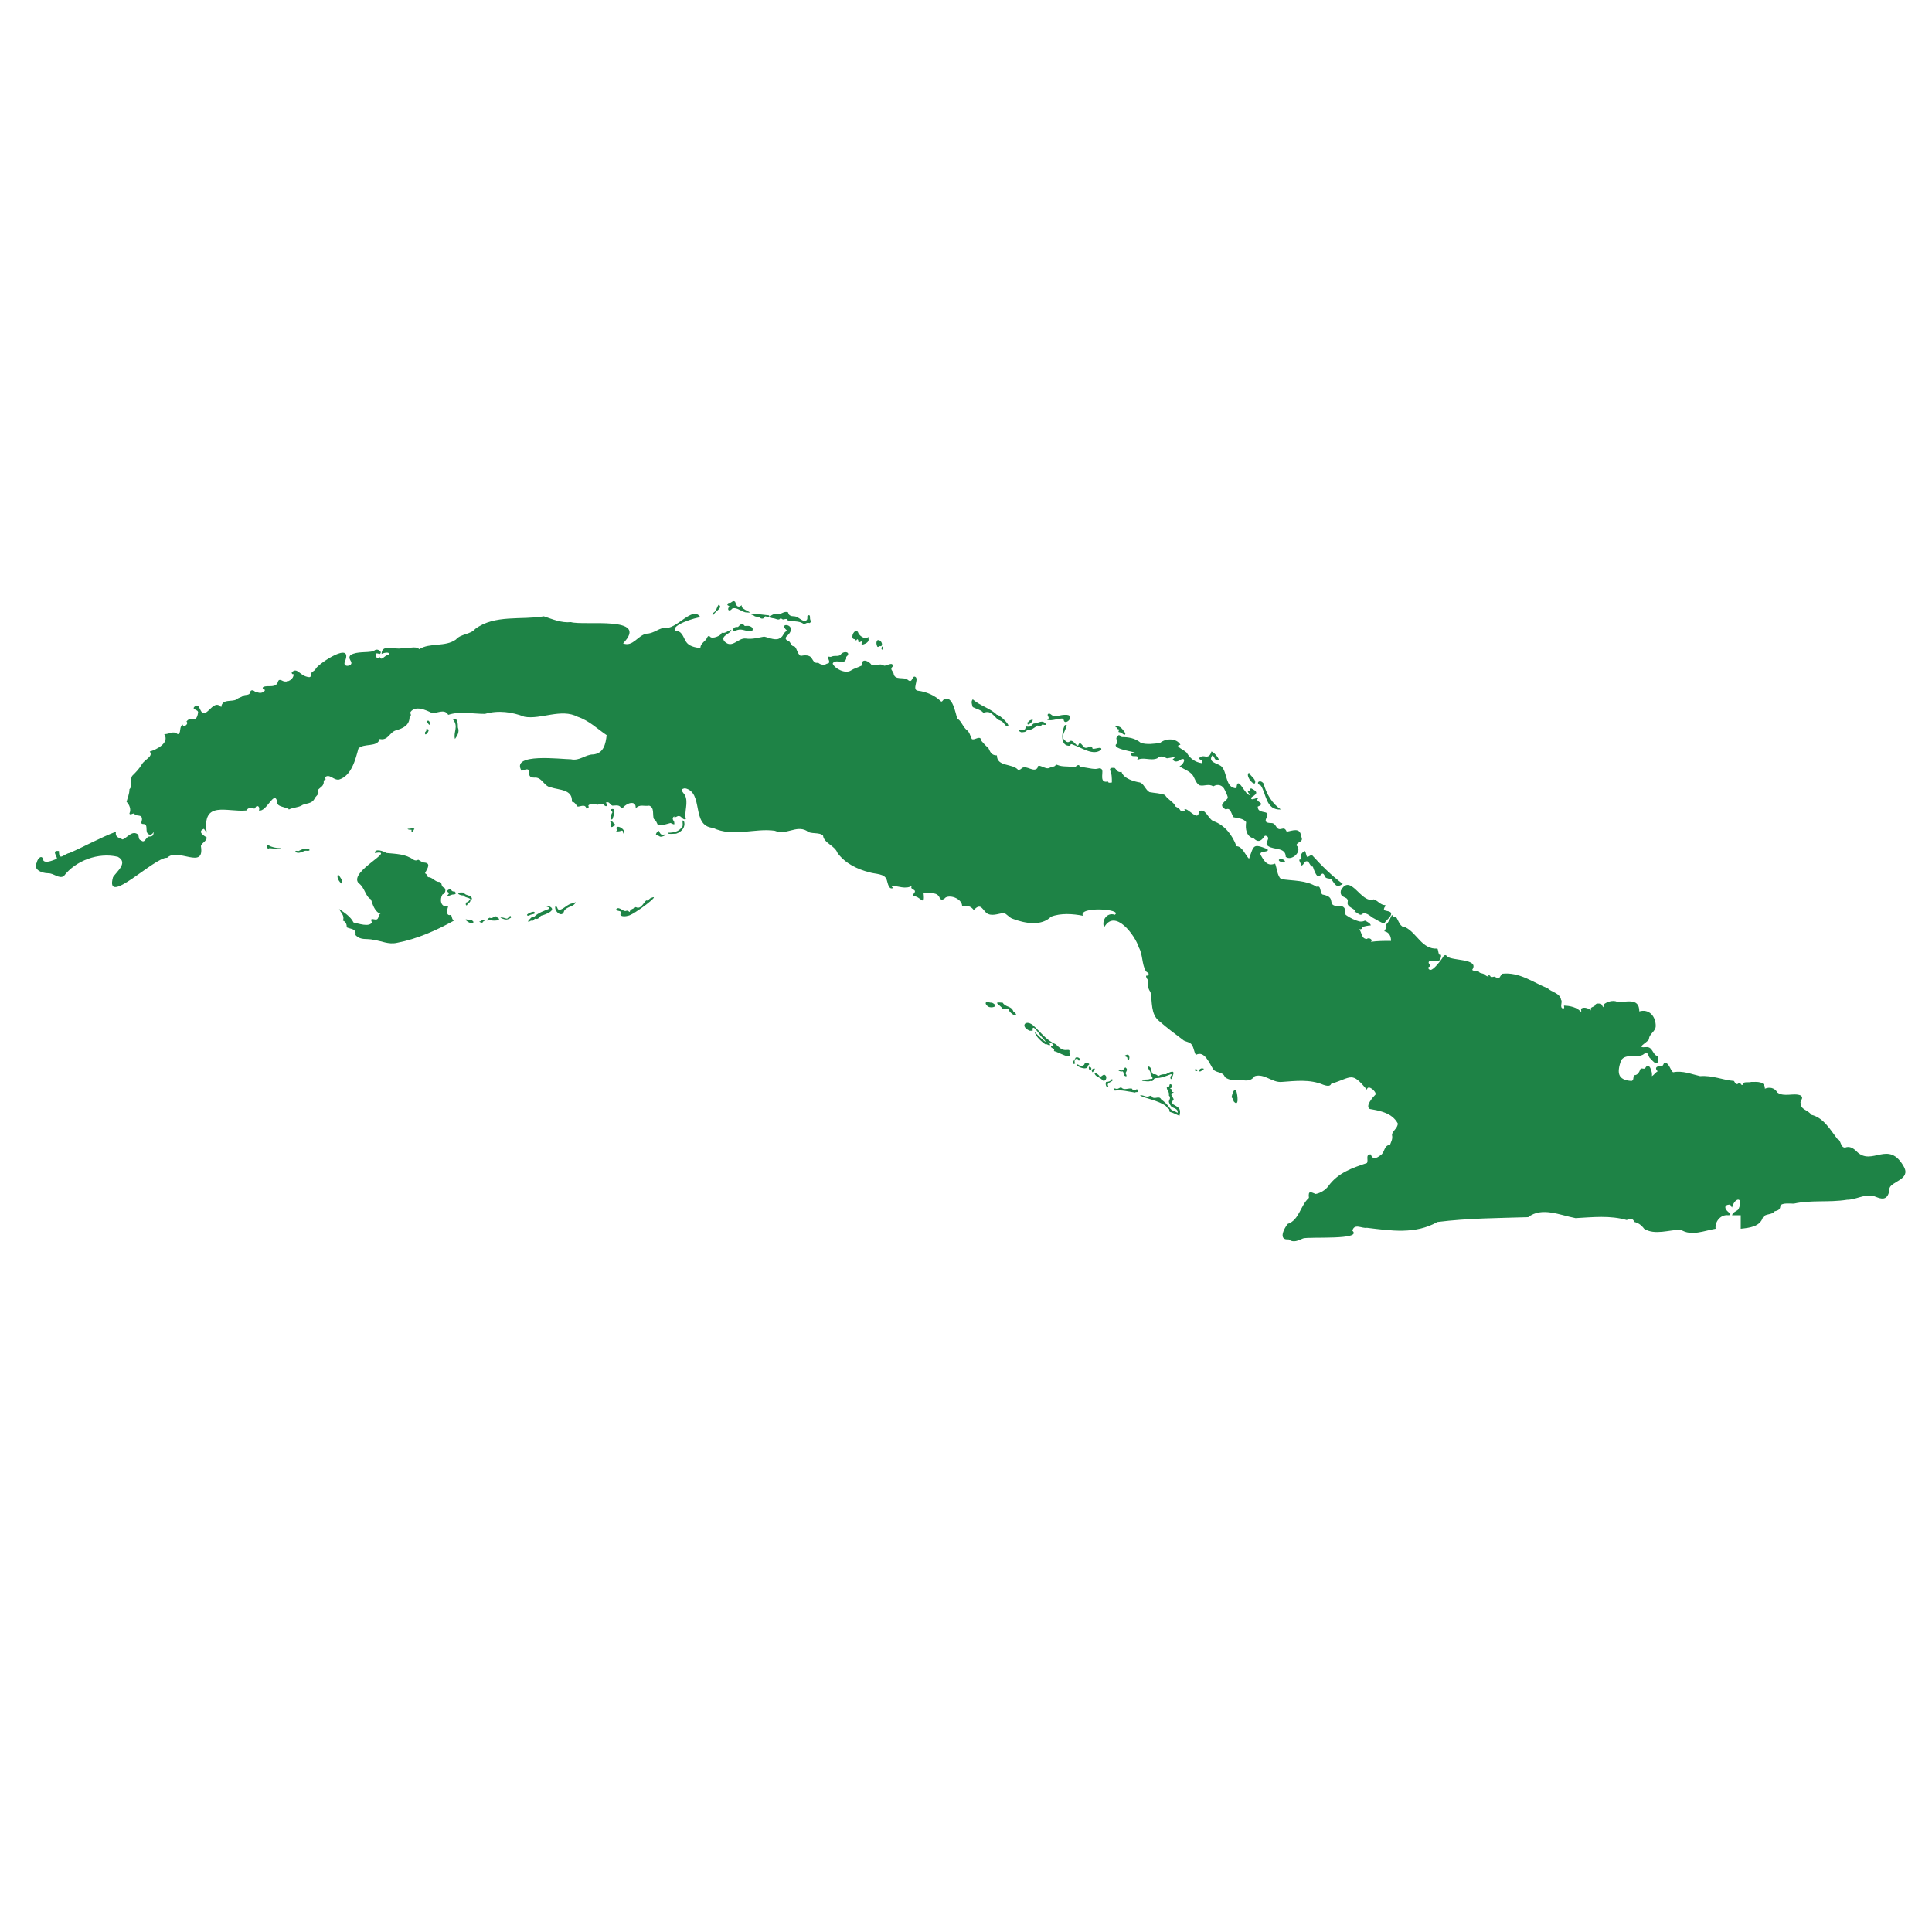 <?xml version="1.0" encoding="utf-8"?>
<!-- Generator: Adobe Illustrator 26.0.3, SVG Export Plug-In . SVG Version: 6.00 Build 0)  -->
<svg version="1.1" id="Layer_1" xmlns="http://www.w3.org/2000/svg" xmlns:xlink="http://www.w3.org/1999/xlink" x="0px" y="0px"
	 viewBox="0 0 200 200" style="enable-background:new 0 0 200 200;" xml:space="preserve">
<style type="text/css">
	.st0{fill:#1E8346;}
</style>
<g id="Layer_1_00000139276385465202358360000008617397288540171662_">
	<g id="Layer_1_00000061442898653323928190000005571608892069918396_">
		<g id="Layer_1_00000098929087308412571940000004538787532203942811_">
		</g>
	</g>
</g>
<g id="Isolation_Mode">
	<g>
		<path class="st0" d="M197.1,120.8c-1.6-2.9-3.3,0-4.9-1.6c-0.3-0.3-0.7-0.6-1.2-0.4c-0.5,0-0.4-0.8-0.8-0.9
			c-0.7-0.9-1.4-2.2-2.7-2.5c-0.3-0.5-1.1-0.5-1.1-1.2c-0.1-0.3,0.4-0.5,0-0.8c-0.7-0.3-1.7,0.2-2.4-0.3c-0.3-0.5-0.8-0.6-1.3-0.4
			c0-0.8-0.8-0.7-1.4-0.7c-0.3,0.1-0.9-0.1-0.9,0.3c-0.2,0.1-0.2-0.3-0.4-0.2c-0.2,0.3-0.4,0-0.5-0.2c-1.2-0.1-2.2-0.6-3.5-0.5
			c-0.9-0.2-1.8-0.6-2.8-0.4c-0.3-0.2-0.4-1-0.9-1c-0.1,0.1-0.1,0.3-0.3,0.4c-0.4-0.1-0.8,0.1-0.4,0.5c-0.2,0.1-0.4,0.4-0.6,0.5
			c0.1-0.4-0.3-1.6-0.7-0.8c-0.2,0.1-0.4-0.1-0.5,0.1c-0.1,0.3-0.3,0.6-0.6,0.6c-0.2,0.1,0,0.5-0.3,0.6c-1.5-0.1-1.5-0.9-1.1-2.1
			c0.5-0.9,1.9-0.1,2.5-0.8c0.4-0.1,0.3,0.5,0.6,0.6c0.5,0.7,0.9,0.6,0.7-0.3c-0.5,0-0.5-1-1.2-0.9c-1.1,0.1,0-0.4,0.3-0.8
			c0-0.6,0.7-0.8,0.7-1.4c0-1-0.7-1.8-1.7-1.5c0-1.5-1.4-0.9-2.3-1c-0.4-0.2-1.1,0-1.4,0.3c0,0.6-0.1,0-0.3-0.1
			c-0.2,0-0.5-0.1-0.6,0.2c-0.2,0.2-0.5,0.1-0.4,0.5c-0.2-0.2-0.7-0.4-1-0.2c-0.1,0.1,0.1,0.4-0.1,0.3c-0.3-0.4-1.1-0.6-1.7-0.6
			c0,0.1,0.1,0.3-0.1,0.3c-0.4-0.1,0-0.7-0.2-0.9c-0.1-0.7-1-0.8-1.4-1.2c-1.5-0.6-2.9-1.7-4.7-1.5c-0.4,0.5-0.2,0.6-0.8,0.3
			c-0.1,0-0.3,0.1-0.4,0c0-0.1-0.3-0.3-0.2,0c-0.1,0-0.3-0.1-0.4-0.2c-0.2-0.2-0.5-0.1-0.6-0.3c-0.2-0.2-0.5,0-0.7-0.2
			c0.8-1.2-2.1-0.9-2.6-1.4c-0.2-0.3-0.4,0-0.5,0.2c-0.2,0.3-0.9,1.2-1.2,1.2c-0.2,0-0.3-0.2-0.2-0.3c0.3-0.1,0.1-0.2,0-0.4
			c-0.1-0.4,0.8-0.2,1-0.2c0.2-0.1,0.4-0.6,0.2-0.7c-0.2,0.2-0.2-0.5-0.3-0.6c-1.6,0.1-2.1-1.6-3.3-2.2c-0.6,0-0.7-0.7-1-1.1
			c-0.2,0.1-0.3,0-0.4-0.2c-0.2,0.4-0.3,0.7-0.6,1c0.1,0.3-0.1,0.5-0.2,0.7c0.5,0.1,0.7,0.5,0.7,1c-0.7,0-1.4,0-2.1,0.1
			c0.3-0.2-0.2-0.5-0.4-0.3c-0.6,0-0.5-0.7-0.8-1c0.2,0,0.3,0,0.3-0.2c0.1-0.1,0.7-0.2,0.9-0.2c0-0.2-0.4-0.4-0.6-0.5
			c-0.2,0.1-0.3,0.1-0.5,0.1c-0.5-0.1-1.1-0.4-1.5-0.7c-0.1-0.3,0.1-0.7-0.4-0.9c-1.9,0.1-0.3-0.9-2-1.2c-0.3-0.2-0.1-1-0.6-0.8
			c-1.1-0.7-2.4-0.6-3.7-0.8c-0.4-0.4-0.4-1.1-0.6-1.6c-0.8,0.3-1.1-0.2-1.5-0.9c-0.2-0.5,1-0.2,0.7-0.6c-1.5-0.6-1.4-0.4-1.9,1
			c-0.4-0.4-0.7-1.3-1.3-1.3c-0.4-1.1-1.2-2.2-2.4-2.6c-0.6-0.3-0.8-1.4-1.5-1c0,1.2-1.2-0.5-1.5-0.2c0.2,0.2-0.3,0.2-0.4,0.1
			c-0.1-0.2-0.3-0.3-0.5-0.4c-0.2-0.5-0.8-0.7-1.1-1.2c-0.5-0.2-1.1-0.2-1.6-0.3c-0.4-0.2-0.6-0.9-1-1c-0.6-0.1-1.7-0.4-1.9-1.1
			c-0.4,0.1-0.5-0.2-0.7-0.4c-0.1,0-0.5-0.1-0.5,0.2c0.2,0.4,0.2,0.8,0.2,1.3c-0.1,0-0.4,0.1-0.4-0.1c-0.9,0.2-0.5-0.8-0.6-1.2
			c-0.2-0.3-0.4-0.1-0.7-0.1c-0.5,0-1.1-0.2-1.6-0.2c-0.1-0.1,0-0.2-0.2-0.2c-0.3,0.1-0.2,0.3-0.6,0.2c-0.5-0.1-1,0-1.5-0.2
			c-0.2-0.1-0.2,0-0.3,0.1c-0.2,0.1-0.4,0.1-0.6,0.2c-0.4,0.2-1.2-0.6-1.2,0c-0.4,0.5-1.1-0.3-1.6,0c-0.1,0.1-0.2,0.2-0.4,0.2
			c-0.6-0.7-2.2-0.3-2.2-1.5c-0.6,0-0.7-0.4-0.9-0.8c-0.3-0.2-0.5-0.5-0.7-0.7c-0.1-0.7-0.7,0-1-0.2c-0.2-0.4-0.2-0.7-0.6-1
			c-0.4-0.4-0.5-0.9-0.9-1.1c-0.2-0.6-0.5-2.5-1.4-2c-0.1,0.1-0.2,0.3-0.3,0.2c-0.6-0.6-1.5-1-2.4-1.1c-0.6-0.1,0.1-1.1-0.2-1.4
			c-0.4-0.3-0.3,0.7-0.8,0.3c-0.4-0.4-1.4,0.1-1.5-0.7c-0.1-0.3-0.4-0.4-0.1-0.7c0.1-0.6-0.7,0-0.9-0.1c-0.4-0.3-0.9,0.1-1.3-0.1
			c-0.2-0.3-0.9-0.7-1-0.1c0,0.2,0.2,0.1,0,0.2c-0.4,0.2-0.8,0.3-1.1,0.5c-0.6,0.4-1.7-0.2-1.9-0.7c0.2-0.5,1,0,1.3-0.3
			c0,0,0.1-0.2,0.1-0.2c0-0.1,0-0.1,0-0.2c0.6-0.5-0.3-0.7-0.6-0.2c-0.3,0.2-0.6,0-1,0.2c-0.1,0-0.4-0.1-0.3,0.1
			c0.1,0.2,0.3,0.6-0.1,0.6c-0.3,0.2-0.7,0.1-0.9-0.1c-0.4,0.1-0.5-0.2-0.7-0.5c-0.2-0.3-0.7-0.3-1.1-0.2c-0.4-0.2-0.4-0.9-0.7-1
			c-0.3,0-0.3-0.3-0.5-0.5c-0.2-0.1-0.5-0.2-0.3-0.5c1.5-1.3-1.1-1.6,0.1-0.6c-0.4,0.1-0.4,0.6-0.7,0.7c-0.4,0.4-1.2,0-1.7-0.1
			c-0.6,0.1-1.2,0.3-1.9,0.2c-0.8-0.1-1.4,1.1-2.2,0.3c-0.5-0.6,0.7-0.8,0.7-1.2c-0.4,0.1-0.6,0.4-1,0.3c0,0.3-1,0.7-1.2,0.4
			c-0.2-0.2-0.3,0.1-0.4,0.3c-0.3,0.3-0.6,0.5-0.6,0.9c-0.6-0.1-1.2-0.2-1.5-0.7c-0.3-0.5-0.4-1.1-1.1-1.1c-0.5-0.6,2.2-1.4,2.6-1.4
			c-0.8-1.3-2.5,1.4-3.8,1.1c-0.6,0.1-1.1,0.6-1.8,0.6c-0.9,0.2-1.4,1.4-2.4,1c2.8-2.9-4-1.8-5.4-2.2c-1,0.1-1.9-0.3-2.8-0.6
			c-2.3,0.4-5.1-0.2-7.1,1.3c-0.5,0.6-1.5,0.5-2,1.1c-1.1,0.8-2.7,0.3-3.8,1c-0.4-0.4-1.2,0-1.8-0.1c-0.7,0.2-2.1-0.5-2.1,0.6
			c0.1-0.1,1-0.3,0.7,0.1c-0.4,0-0.7,0.7-0.9,0.2c-0.1,0.1-0.2,0.2-0.3,0.1c-0.1-0.3-0.3-0.6,0.3-0.4c0.4-0.2-0.3-0.7-0.6-0.3
			c-0.8,0.2-1.7,0-2.4,0.4c-0.4,0.4,0.3,0.7,0,1c-0.2,0.2-0.8,0.2-0.6-0.3c0.9-2.2-2.6,0.1-3,0.7c-0.1,0.3-0.5,0.3-0.5,0.6
			c0,0.1,0,0.3-0.2,0.3C31,70,30.8,69,30.2,69.6c0,0.1,0,0.2,0.2,0.2c0,0.5-0.6,0.9-1.1,0.7c-0.2-0.1-0.4-0.2-0.5,0
			c-0.2,0.8-1,0.4-1.5,0.6c-0.2,0.1-0.1,0.2,0.1,0.3c0.1,0.1-0.2,0.3-0.3,0.3c-0.3,0.1-0.5-0.1-0.7-0.1c-0.2-0.2-0.5-0.2-0.5,0.1
			c-0.1,0.3-0.5,0.2-0.7,0.3c-0.2,0.2-0.5,0.2-0.7,0.4c-0.5,0.3-1.5-0.1-1.6,0.8c-0.9-1-1.6,1.6-2.2,0.2c-0.1-0.2-0.2-0.5-0.5-0.3
			c-0.5,0.4,0.4,0.3,0.3,0.7c-0.2,1.2-0.7,0.2-1.2,0.9c0.3,0.2-0.3,0.7-0.4,0.3c-0.4,0.3-0.1,0.9-0.5,1c-0.5-0.4-0.8,0-1.4,0
			c0.6,0.9-0.8,1.6-1.5,1.8c0.4,0.5-0.5,0.8-0.8,1.3c-0.3,0.5-0.6,0.8-1,1.2c-0.3,0.4,0.1,1-0.3,1.4c0,0.5-0.2,0.9-0.3,1.3
			c0.3,0.3,0.5,0.8,0.3,1.2c0,0,0,0.1,0.1,0.1c0.1,0,0.3-0.1,0.4-0.1c0.1,0.4,0.8,0,0.8,0.6c0,0.2-0.2,0.5,0.1,0.5
			c0.6,0,0.2,0.7,0.5,1c0.2,0.2,0.5,0.1,0.6-0.2c0,0.4-0.1,0.5-0.5,0.5C15,86.8,15,87.3,14.6,87c-0.3-0.1-0.2-0.4-0.3-0.6
			c-0.6-0.5-1.1,0.3-1.6,0.5c-0.4-0.2-0.8-0.2-0.7-0.8c-1.6,0.6-3.2,1.5-4.8,2.2c-0.6,0.1-1.1,0.9-1.1-0.2c-0.8-0.1-0.2,0.5-0.2,0.8
			c-0.3,0.1-1.1,0.5-1.4,0.2c-0.1-0.7-0.6-0.3-0.7,0.2C3.4,90,4.3,90.4,5,90.4c0.6,0,1.1,0.6,1.6,0.3c1.2-1.6,3.6-2.5,5.6-2
			c1.1,0.6-0.1,1.5-0.5,2.1c-0.9,3.2,4.3-2.1,5.6-2c1.1-1.1,3.9,1.3,3.5-1.2c0-0.3,0.6-0.5,0.6-0.9c-0.3-0.2-1-0.6-0.3-0.9
			c0.1,0.1,0.2,0.3,0.3,0.4c-0.5-3.4,2.1-2.1,4.1-2.3c0.2-0.3,0.4-0.3,0.8-0.2c0.2,0,0.1-0.1,0.2-0.2c0.3-0.2,0.4,0.2,0.3,0.4
			c0.8,0.2,1.6-2.2,1.9-0.9c-0.1,0.4,0.5,0.5,0.8,0.6c0.2,0,0.3,0,0.4,0.2c0.4-0.2,0.9-0.2,1.3-0.4c0.4-0.3,1.1-0.1,1.4-0.8
			c0.2-0.3,0.5-0.4,0.3-0.8c0.2-0.3,0.7-0.4,0.6-1c0.2-0.1,0.3-0.1,0.1-0.3c0.5-0.5,0.9,0.3,1.5,0.2c1.3-0.4,1.7-2.1,2-3.2
			c0.5-0.6,2-0.1,2.2-1c0.9,0.2,1-0.7,1.7-0.9c0.7-0.2,1.4-0.5,1.4-1.4c0.3-0.2,0-0.3,0.1-0.5c0.5-0.7,1.6-0.2,2.2,0.1
			c0.5,0.1,1.3-0.5,1.7,0.2c1.2-0.4,2.5-0.1,3.8-0.1c1.4-0.4,2.8-0.2,4.1,0.3c1.7,0.3,3.8-0.9,5.5,0c1.2,0.4,2.1,1.3,3,1.9
			c-0.1,0.9-0.3,1.9-1.4,2c-0.8,0-1.4,0.7-2.3,0.5c-1,0-6.3-0.7-5.1,1.2c1.4-0.6,0.2,0.7,1.3,0.7c0.8-0.1,1,0.9,1.7,1
			c0.9,0.3,2.3,0.2,2.2,1.5c0.3,0,0.4,0.3,0.6,0.5c0.3,0,0.8-0.3,0.9,0.2c0.2,0,0.3-0.1,0.2-0.3c0.2-0.3,0.7-0.1,1-0.1
			c0.2-0.1,0.5-0.2,0.7,0.1c0.3,0.2,0.3-0.2,0.1-0.3c0.4-0.2,0.4,0.2,0.7,0.3c0.2,0,0.6-0.1,0.8,0.1c0.1,0.1,0,0.3,0.3,0.1
			c0.4-0.5,1.4-0.8,1.3,0.1c0.4-0.5,0.9-0.2,1.4-0.3c0.6,0.2,0.3,1,0.5,1.4c0.2,0.1,0.3,0.4,0.4,0.6c0.4,0.1,0.9-0.1,1.3-0.2
			c0.1,0,0.5,0.3,0.4,0c0,0,0-0.2,0-0.1c-0.1-0.2-0.3-0.4,0-0.6c0,0,0,0.1,0,0.1c0.3,0,0.3-0.2,0.6-0.1c0.2,0.1,0.3,0.4,0.6,0.3
			c-0.2-0.8,0.3-1.7-0.1-2.5c-0.2-0.3-0.6-0.6,0-0.7c2,0.4,0.6,3.9,2.9,4.1c2.1,1,4.3,0,6.4,0.3c1.2,0.5,2.2-0.6,3.3,0
			c0.4,0.4,1.3,0.1,1.7,0.5c0.1,0.8,1.2,1,1.5,1.8c0.8,1.1,2.1,1.7,3.3,2c0.6,0.2,1.6,0.1,1.8,0.8c0.1,0.3,0.2,1.1,0.7,0.8
			c-0.1,0-0.2-0.1-0.2-0.2c0.7,0,1.4,0.4,2.1,0c-0.2,0.3,0.1,0.3,0.3,0.5c0.1,0.2-0.3,0.4-0.2,0.6c0.7-0.2,1.3,1.3,1.1-0.4
			c0.6,0.2,1.4-0.2,1.7,0.6c0.2,0.3,0.5,0,0.6-0.1c0.6-0.3,1.7,0.2,1.7,0.9c0.5-0.1,0.9,0,1.2,0.4c0.7-0.7,0.8-0.2,1.3,0.3
			c0.5,0.4,1.2,0.1,1.8,0c0.3,0.1,0.6,0.5,0.9,0.6c1.3,0.5,3,0.8,4-0.2c1-0.4,2.3-0.3,3.3-0.1c-0.5-1,4.2-0.7,3.3-0.1
			c-0.8-0.3-1.4,0.6-1.1,1.3c1.1-2,3.2,0.8,3.6,2.1c0.4,0.7,0.3,1.7,0.7,2.4c0.1,0.2,0.5,0.2,0.2,0.5c-0.3-0.1-0.1,0.3,0,0.4
			c0,0.5,0,0.9,0.3,1.3c0.2,1,0,2.3,0.9,3c0.8,0.7,1.6,1.3,2.4,1.9c0.3,0.3,0.8,0.2,1,0.6c0.2,0.3,0.2,0.7,0.4,1
			c0.9-0.5,1.4,0.9,1.8,1.5c0.3,0.4,1,0.2,1.2,0.8c0.5,0.4,1.1,0.3,1.7,0.3c0.6,0.1,1,0.1,1.4-0.4c1-0.3,1.8,0.7,2.8,0.6
			c1.4-0.1,2.9-0.3,4.3,0.3c0.3,0.1,0.7,0.2,0.8-0.1c2.2-0.7,2.1-1.3,3.7,0.6c0.1-0.6,1,0.2,0.9,0.5c-0.3,0.3-1.1,1.2-0.6,1.5
			c1.1,0.2,2.3,0.4,2.9,1.5c0,0.5-0.6,0.8-0.6,1.2c0.1,0.4-0.1,0.7-0.2,1c-0.7,0.1-0.5,0.8-1,1.1c-0.4,0.3-0.8,0.5-1-0.1
			c-0.6,0-0.2,0.6-0.4,0.9c-1.5,0.5-3,1-4,2.4c-0.3,0.4-0.8,0.7-1.3,0.8c-0.5-0.2-0.8-0.4-0.7,0.4c-0.9,0.8-1,2.3-2.2,2.7
			c-0.4,0.5-1,1.7,0.1,1.6c0.5,0.4,1,0.1,1.5-0.1c0.6-0.2,6.2,0.2,5.1-0.8c0.2-0.8,1-0.2,1.5-0.3c2.5,0.3,5,0.7,7.3-0.6
			c3.2-0.4,6.3-0.4,9.4-0.5c1.4-1.1,3.3-0.2,4.9,0.1c1.8-0.1,3.6-0.3,5.3,0.2c0.4-0.2,0.6-0.2,0.8,0.2c0.4,0.1,0.7,0.3,1,0.7
			c1.1,0.7,2.6,0.1,3.8,0.1c1.1,0.7,2.4,0.1,3.6-0.1c-0.1-0.7,0.5-1.5,1.3-1.4c0.1,0,0.3,0,0.2-0.2c-0.5-0.3-0.8-0.9,0-0.9
			c0.1,0.1,0.1,0.2,0.2,0.3c0.3-1.1,1.2-1.1,0.7,0.1c-0.1,0.3-0.6,0.3-0.7,0.7h0.9v1.4c0.9-0.1,2-0.2,2.3-1.2
			c0.3-0.4,0.9-0.2,1.2-0.6c0.4-0.1,0.6-0.2,0.6-0.6c0.2-0.3,1-0.2,1.4-0.2c1.8-0.4,3.6-0.1,5.5-0.4c0.9,0,1.8-0.6,2.7-0.4
			c0.4,0.1,1,0.5,1.4,0.1c0.2-0.2,0.3-0.6,0.3-0.9C195.8,122.3,197.8,122.1,197.1,120.8z"/>
		<path class="st0" d="M46.7,94.7c-0.6,0.2-0.4-0.6-0.3-0.9c-0.8,0.2-0.9-0.7-0.6-1.2c0.3-0.1,0.4-0.5,0.2-0.7
			c-0.4-0.1-0.2-0.6-0.5-0.6c-0.5,0-0.7-0.5-1.2-0.5c-0.1-0.2-0.1-0.3-0.3-0.4c0.1-0.3,0.7-1,0-1.1c-0.3,0-0.5-0.2-0.7-0.3
			c-0.2,0.1-0.3,0.1-0.5,0c-0.8-0.6-1.8-0.6-2.8-0.7c-0.3-0.2-1.2-0.5-1.2,0c2.4-0.4-2.7,1.9-1.7,3.1c0.7,0.5,0.7,1.4,1.3,1.7
			c0.2,0.6,0.4,1.3,1,1.5c-0.2,0-0.2,0.4-0.3,0.5c-0.2,0.3-0.9-0.3-0.6,0.4c-0.3,0.5-1.4,0.1-1.9,0c-0.3-0.6-0.9-1-1.5-1.4
			c0.2,0.4,0.6,0.7,0.4,1.2c0.3,0.1,0.4,0.4,0.4,0.7c0.4,0.2,1,0.1,0.9,0.8c0.6,0.6,1.1,0.3,1.9,0.5c0.8,0.1,1.5,0.5,2.4,0.3
			c2.1-0.4,4.1-1.3,5.9-2.3C46.8,95.2,46.8,95,46.7,94.7z"/>
		<path class="st0" d="M75.5,62.8c-0.3,0.3,0,0.6,0.3,0.2c0.5-0.2,1,0.4,1.5,0.4c1,0.1-0.7-0.3-0.5-0.7c0-0.1-0.2,0.1-0.3,0.1
			c-0.3,0-0.3-0.3-0.4-0.5c-0.2-0.2-0.4,0.1-0.5,0.1c-0.1,0-0.3,0-0.3,0.2C75.3,62.7,75.5,62.7,75.5,62.8z"/>
		<path class="st0" d="M78,63.7c0.2,0.2,0.4,0.1,0.6,0.2c0.2,0.2,0.5,0.2,0.6-0.1c0.1,0,0.6,0.2,0.4-0.1
			C79.4,63.7,76.8,63.3,78,63.7z"/>
		<path class="st0" d="M80,64c0.3,0,0.6,0.3,0.8,0c0.1,0,0.2,0.2,0.4,0.1c0.1,0,0.3-0.1,0.3,0.1c0.5,0.2,1.2,0,1.7,0.4
			c0.2,0,0.3-0.2,0.6-0.1c0.2-0.1,0.1-0.2,0.1-0.3c-0.1-0.2,0-0.4-0.1-0.5c-0.4-0.1-0.1,0.3-0.3,0.5c-0.4,0.3-0.8-0.4-1.3-0.4
			c-0.3,0-0.6-0.1-0.6-0.4c-0.4-0.2-0.7,0.2-1.1,0.2C80.2,63.4,79.3,63.9,80,64z"/>
		<path class="st0" d="M77.1,64.8c-0.3-0.4-0.5-0.1-0.7,0.1c-0.2,0-0.5,0-0.5,0.3c-0.2,0.3,0.4,0,0.5,0c0.4-0.1,0.7,0.1,1,0.1
			c0.3,0.1,0.6,0.1,0.5-0.3C77.6,64.7,77.3,64.8,77.1,64.8z"/>
		<path class="st0" d="M90.8,66.9c0.1,0.2,0.2-0.1,0.4,0c0.3-0.2-0.1-0.8-0.4-0.6C90.7,66.5,90.7,66.6,90.8,66.9z"/>
		<path class="st0" d="M88.3,66.1c0.1,0.1,0.2,0,0.3,0.2c0.1,0,0.1-0.2,0.2-0.1c0.1,0.1,0,0.2,0.1,0.3c0.1,0,0.2-0.1,0.3-0.1
			c0.1,0.1-0.2,0.4,0.2,0.3c0.3-0.1,0.6-0.3,0.5-0.6c0.1-0.1,0-0.2-0.1-0.1c-0.3,0.2-0.9-0.2-1-0.6C88.4,65.1,88.1,65.9,88.3,66.1z"
			/>
		<path class="st0" d="M91.4,67.2c0-0.1,0.1-0.2,0-0.3C91.2,66.9,91.2,67.4,91.4,67.2z"/>
		<path class="st0" d="M100.7,73.2c0.4,0.2,0.9,0.3,1.1,0.6c0.7-0.3,1,0.2,1.5,0.7c0.6,0.2,0.5,0.3,0.9,0.7c0.7,0.1-0.8-1.3-1-1.2
			c-0.7-0.7-1.7-0.9-2.5-1.6C100.5,72.6,100.6,72.9,100.7,73.2z"/>
		<path class="st0" d="M110.8,76.7c-0.3,0.3-0.5,0-0.7-0.2c-0.2-0.4,0.2-0.9,0.3-1.3c0.1-0.2-0.1-0.2-0.2-0.1
			c-0.3,0.7-0.5,2.2,0.6,2.1c0-0.2,0.1-0.2,0.3-0.1c0.9,0.3,2.1,1.2,2.9,0.5c0.1-0.4-0.7,0-0.9-0.1c-0.1-0.5-0.4,0-0.8-0.1
			c-0.3-0.2-0.5-0.8-0.7-0.2C111.3,77.1,111.1,76.6,110.8,76.7z"/>
		<path class="st0" d="M108.4,74.5c0.5,0.2,1.2-0.2,1.7-0.1c0,1,1.5-0.5,0.1-0.4c-0.4,0-0.8,0.2-1.2,0.1c-0.2-0.1-0.3-0.3-0.5-0.2
			C108.3,74.1,108.8,74.3,108.4,74.5z"/>
		<path class="st0" d="M105.7,75.8c0.2,0,0.5,0,0.6-0.2c0.5,0,0.8-0.3,1.1-0.5c0.3,0.1,0.3,0.1,0.5-0.1c0.1,0,0.3,0.1,0.4,0
			c-0.4-0.6-0.8-0.1-1.3-0.1c-0.3,0.2-0.2,0.4-0.8,0.3c0,0.1-0.1,0.3-0.1,0.3C105.9,75.6,105.1,75.5,105.7,75.8z"/>
		<path class="st0" d="M106.4,74.8c-0.2,0.5,0.6-0.1,0.5-0.3C106.7,74.5,106.5,74.6,106.4,74.8C106.3,74.7,106.4,74.7,106.4,74.8z"
			/>
		<path class="st0" d="M115.5,77.1c-0.2,0.6,3.1,0.8,1.6,0.9c-0.1,0.6,1-0.1,0.6,0.7c0.6-0.4,1.4,0.1,2.1-0.2c0.3-0.3,0.6-0.2,1,0
			c0.2,0,1.2-0.3,0.6,0.1c0.2,0.4,0.6,0.2,0.9,0c0.6-0.2,0.1,0.7-0.2,0.7c0.3,0.3,1.1,0.5,1.4,1c0.2,0.3,0.3,0.8,0.7,1
			c0.5,0.1,0.9-0.2,1.4,0.1c0.5-0.3,1-0.1,1.2,0.4c0.1,0.2,0.3,0.6,0.3,0.8c-0.2,0.4-1.1,0.7-0.2,1.2c0.5-0.3,0.6,0.6,0.8,0.8
			c0.4,0.1,1,0.1,1.3,0.5c-0.1,0.7,0,1.5,0.8,1.7c0.4,0.4,0.7,0.3,1-0.1c0.1-0.1,0.1-0.3,0.4-0.1c0.3,0.3-0.4,0.7,0.1,1
			c0.6,0.4,1.8,0.1,1.8,1.1c0.6,0.5,1.8-0.6,1.1-1.2c0.1-0.4,0.8-0.3,0.5-0.9c-0.1-1-0.9-0.6-1.5-0.5c-0.3-0.7-0.6,0-1-0.4
			c-0.2-0.3-0.3-0.5-0.6-0.5c-1.3,0,0.1-0.9-0.6-1.1c-0.4-0.1-0.8-0.1-0.8-0.6c1-0.4-0.5-0.5,0.1-0.9c-0.2-0.1-0.3,0.1-0.5,0.1
			c-0.2,0.1-0.4,0-0.2-0.2c0.7-0.4,0.5-0.6-0.1-0.9c-0.1,0.1-0.1,0.2-0.1,0.3c-0.1,0-0.2,0-0.2-0.1c-0.1,0.2,0.1,0.3,0.2,0.5
			c-0.5,0.1-1.3-2.2-1.4-0.7c-1.2,0-0.9-1.7-1.6-2.3c-0.4-0.3-1.4-0.4-0.9-1.1c0.2,0.1,0.2,0.3,0.3,0.4c0.9,0.5-0.1-0.8-0.4-0.8
			c-0.1,0.4-0.3,0.6-0.7,0.5c-0.4-0.1-0.9,0.3-0.2,0.4c-0.1,0.1-0.1,0.2-0.1,0.3c-0.7-0.1-1.2-0.5-1.5-1c-0.1-0.3-1.5-0.8-0.7-0.9
			c-0.4-0.7-1.5-0.7-2.1-0.2c-0.6,0.1-1.4,0.2-2,0c-0.6-0.5-1.3-0.6-2-0.6c0-0.1-0.2-0.2-0.3-0.2C115.2,76.6,116,76.6,115.5,77.1z"
			/>
		<path class="st0" d="M115.6,75.3c0,0.1,0.1,0.2,0.2,0.2c0.2,0-0.2,0.3,0.1,0.3c0.2,0,0.6,0.5,0.6,0.1c-0.3-0.4-0.5-0.8-1-0.7
			C115.4,75.3,115.6,75.3,115.6,75.3z"/>
		<path class="st0" d="M130.5,81.3c0.6,0.8,0.5,2.6,2.1,2.5c-0.9-0.6-1.5-1.6-1.8-2.7C130.4,80.6,129.9,81.1,130.5,81.3z"/>
		<path class="st0" d="M129.9,81.1c0.2-0.4-0.4-0.7-0.6-1.1C128.9,80.2,129.6,81.2,129.9,81.1z"/>
		<path class="st0" d="M138.8,92.2c-0.1,0.6,0.3,0.6,0.6,0.8c0.2,0.2,0.1,0.3,0.1,0.5c0,0.4,0.6,0.5,0.8,0.8c0,0-0.1,0.1-0.1,0.1
			c0.3,0,0.4,0.3,0.7,0.3c0.4-0.4,0.9,0.1,1.2,0.3c0.4,0.2,0.8,0.5,1.2,0.6c0.2-0.4,0.8-0.7,0.7-1.1c-0.2-0.3-0.9-0.1-0.7-0.5
			c0-0.1,0.2-0.2,0.1-0.3c-0.5,0-0.8-0.5-1.2-0.6C140.9,93.6,139.8,90.3,138.8,92.2z"/>
		<path class="st0" d="M134.7,88.7c0.1,0.2-0.1,0.3-0.2,0.3c0,0.2,0.2,0.4,0.2,0.6c0.3,0,0.3-0.6,0.7-0.4c0.1,0,0.3,0.6,0.5,0.5
			c0.7,2.1,0.8,0.2,1.2,0.9c0.1,0.4,0.4,0.3,0.7,0.4c0.4,0.5,0.5,1,1.2,0.5c-1.2-0.9-2.2-1.9-3.2-3c-0.3,0.1-0.3,0.2-0.5,0.2
			c-0.1-0.2-0.1-0.4-0.2-0.6C134.8,88.2,134.6,88.5,134.7,88.7z"/>
		<path class="st0" d="M132.9,89c-0.1,0-0.2-0.1-0.3-0.1C131.8,89.1,133.5,89.6,132.9,89z"/>
		<path class="st0" d="M128,113c-0.2-0.6-0.5,0.4-0.5,0.6c0.1,0.1,0.2,0.2,0.2,0.4C128.3,114.7,128.1,113.3,128,113z"/>
		<path class="st0" d="M47.4,75.3c0-0.3,0-1.1-0.5-0.8c0.6,0.7,0,1.3,0.2,2C47.3,76.2,47.6,75.8,47.4,75.3z"/>
		<path class="st0" d="M44.4,75c0.3,0.2,0-0.7-0.2-0.3C44.2,74.7,44.3,74.9,44.4,75z"/>
		<path class="st0" d="M44,75.8c-0.1,0.7,0.8-0.5,0.1-0.3C44.2,75.6,44.1,75.7,44,75.8z"/>
		<path class="st0" d="M70.8,85c-0.3-0.3,0,0.5-0.2,0.6c-0.3,0.5-0.9,0.6-1.4,0.6c-0.3,0.2,0.7,0.1,0.8,0.1
			C70.6,86.1,71,85.6,70.8,85z"/>
		<path class="st0" d="M68.7,86.4c-0.3,0.1-0.4-0.2-0.5-0.4c-0.2,0.1-0.3,0.3-0.3,0.4c0.2,0,0.4,0.3,0.6,0.2
			C68.7,86.6,69.2,86.3,68.7,86.4z"/>
		<path class="st0" d="M64.3,86c0.3-0.1,0.1,0.3,0.3,0.3c0.2-0.3-0.4-0.8-0.7-0.7c-0.2,0.1,0,0.3,0,0.4C63.5,86.1,64.1,86.1,64.3,86
			z"/>
		<path class="st0" d="M63.4,84.8c0.1-0.3,0.5-1.3-0.2-1c0,0.1,0.2,0.2,0.2,0.3C63.3,84.2,63,85,63.4,84.8z"/>
		<path class="st0" d="M63.5,85.2c0-0.2-0.6-0.3-0.2,0c-0.1,0.1-0.2,0.5,0.1,0.4C63.6,85.4,63.9,85.5,63.5,85.2z"/>
		<path class="st0" d="M67.3,93c-0.1,0.1-0.3,0.3-0.4,0.2c-0.2,0.2-0.3,0.4-0.5,0.6c-0.2,0.2-0.4,0.2-0.6,0.1
			c-0.2,0.2-0.6,0.2-0.6,0.5c-0.1,0-0.2-0.2-0.4-0.1c-0.3,0.1-0.7-0.5-1-0.2c0,0.3,0.5,0.1,0.5,0.4c-0.3,0.4,0.4,0.4,0.7,0.3
			C65.5,94.8,68.8,92.3,67.3,93z"/>
		<path class="st0" d="M56.8,93.8c-0.1,0-0.4-0.1-0.3,0c0.1,0.1,0.5,0.1,0.3,0.3c-0.5,0.2-1.1,0.4-1.5,0.8c-0.2-0.1-0.4,0.2-0.6,0.4
			c-0.1,0.3,0.2,0,0.3,0c0.2,0.1,0.2-0.1,0.4-0.2c0.3,0.1,0.4-0.1,0.6-0.3C56.4,94.7,57.8,94.2,56.8,93.8z"/>
		<path class="st0" d="M59.3,93.5c-0.6,0.1-0.9,0.6-1.4,0.7c-0.3-0.1-0.1-0.3-0.4-0.4c-0.2,0.5,0.7,1.3,0.9,0.5
			c0.3-0.5,1-0.4,1.2-0.9C59.5,93.4,59.4,93.5,59.3,93.5z"/>
		<path class="st0" d="M54.8,94.8c0-0.2,0.8-0.1,0.5-0.4C55.1,94.3,54.1,94.8,54.8,94.8z"/>
		<path class="st0" d="M29,87.8c-0.4,0-0.9-0.1-1.2-0.3c-0.3-0.1-0.2,0.5,0.1,0.3C28,87.8,29.5,88,29,87.8z"/>
		<path class="st0" d="M32,87.9c-0.5-0.1-0.7,0-1.1,0.2c-0.1,0-0.4-0.1-0.3,0.1c0.3,0.2,0.6,0,0.9-0.1C31.6,88,32.2,88.2,32,87.9z"
			/>
		<path class="st0" d="M35.4,91.5c0.1-0.4-0.2-0.7-0.4-1C34.8,90.8,35.1,91.3,35.4,91.5z"/>
		<path class="st0" d="M42.6,86.1c0.1,0.2,0.2-0.2,0.3-0.3c-0.1-0.1-0.5,0-0.7,0c0,0.1,0.3,0.1,0.4,0.1C42.6,85.9,42.6,86,42.6,86.1
			z"/>
		<path class="st0" d="M48.7,95.2c-0.1,0-0.2,0-0.3,0c0,0,0,0,0,0C47.7,95,49.1,96,49,95.4C48.9,95.3,48.8,95.2,48.7,95.2z"/>
		<path class="st0" d="M51.5,95c-0.2-0.4-0.5,0.2-0.8,0c-0.3,0.1-0.4,0.5,0,0.2C50.9,95.4,52.1,95.3,51.5,95z"/>
		<path class="st0" d="M50.1,95.2c-0.2,0-0.3,0.2-0.5,0.2c0.1,0.1,0.4,0.2,0.4,0C50.1,95.4,50.3,95.2,50.1,95.2z"/>
		<path class="st0" d="M48.6,93c0.2,0.3,0.4,0,0.1-0.2c-0.3-0.2-0.5-0.1-0.7-0.4c-0.9-0.1-0.6,0.3,0,0.3
			C48.1,92.9,48.4,92.9,48.6,93z"/>
		<path class="st0" d="M48.4,93.6c0.1-0.1,0.3-0.2,0.3-0.4c-0.2-0.1-0.1,0.2-0.4,0.2C48.1,93.6,48.3,93.9,48.4,93.6z"/>
		<path class="st0" d="M47.2,92.4c-0.1,0-0.1-0.1-0.1-0.1c-0.3,0-0.4-0.1-0.4-0.3c-0.1,0-0.3,0.1-0.4,0.2c0,0.3,0.4,0.1,0,0.5
			c0.2,0.1,0.4-0.1,0.6-0.1C47,92.6,47.2,92.6,47.2,92.4z"/>
		<path class="st0" d="M52.8,94.8c-0.1,0.2-0.1,0.1-0.3,0.3c-0.2,0-0.5-0.2-0.7-0.1c0.2,0.1,0.6,0.3,0.9,0.1
			C52.7,95.1,53.1,95,52.8,94.8z"/>
		<path class="st0" d="M121.9,114.6c-0.4-0.3-0.8-0.3-0.4-0.8c-0.1-0.3-0.5-0.6,0-0.7c0-0.1-0.3,0-0.2-0.2c0.1-0.1-0.1-0.2-0.2-0.2
			c0.2-0.1,0.3-0.2,0.2-0.4c-0.3-0.2-0.2,0.1-0.3,0.2c-0.1,0-0.1,0-0.2,0c-0.1,0.3,0.3,0.5,0.2,0.9c0.2,0.2,0.1,0.4,0,0.6
			c0,0.2,0.2,0.5,0.3,0.6c0.2,0.1,0.7,0.2,0.6,0.6c-0.3-0.2-0.6-0.2-0.8-0.5c-0.3-0.4-0.5-0.6-0.9-0.9c-0.2-0.4-0.6,0-0.9-0.2
			c-0.1-0.2-0.2-0.2-0.4-0.1c-0.3,0.1-0.6-0.2-0.9-0.1c0.5,0.3,1.9,0.5,2.7,1.1c0.1,0.2,0.2,0.2,0.3,0.3c0.1,0.1,0,0.2,0.1,0.3
			c0.4,0.1,0.7,0.3,1,0.4C122.2,115.1,122.2,114.8,121.9,114.6z"/>
		<path class="st0" d="M117.6,112.8c-0.1,0-0.4,0.1-0.4-0.1c-0.4-0.1-0.8,0.2-1.1-0.1c-0.2-0.1-0.3,0.2-0.6,0.1
			c-0.3-0.1-0.2,0-0.1,0.2c0.7-0.1,1.4,0.1,2.1,0.2c0.1-0.1,0.3,0,0.3-0.1C117.8,112.8,117.7,112.7,117.6,112.8z"/>
		<path class="st0" d="M119,111.7c-0.1,0.1-1.1,0-0.7,0.2c0.3,0,0.5,0.1,0.8,0c0.4,0.1,0.2-0.3,0.6-0.3c0.5,0,1-0.2,1.5-0.4
			c0.2,0,0,0.2,0,0.2c-0.1,0.1,0,0.5,0.1,0.2c0.4-0.8,0.1-0.8-0.6-0.4c-0.3,0-0.5,0-0.8,0.2c-0.2-0.2-0.3-0.2-0.5-0.2
			c-0.3-0.1-0.1-0.7-0.5-0.8c-0.2,0.2,0.3,0.5,0.2,0.8C119.3,111.6,119.5,111.7,119,111.7z"/>
		<path class="st0" d="M116,110.8c-0.5-0.1,0,0.2,0.2,0.1c0.2,0.1,0,0.4,0.3,0.5c0.2,0.1,0.1-0.2,0-0.3c0.1-0.2,0.3-0.4,0-0.6
			C116.4,110.5,116.3,110.9,116,110.8z"/>
		<path class="st0" d="M116.7,109.6c0.2,0.5,0.4-0.6-0.1-0.4C116.1,109.4,116.8,109.3,116.7,109.6z"/>
		<path class="st0" d="M114.4,111.3c-0.2-0.2-0.4,0.3-0.6,0.1c0-0.1-0.4-0.4-0.5-0.3c0.1,0.4,0.6,0.4,0.8,0.7
			C114.4,112.1,114.7,111.5,114.4,111.3z"/>
		<path class="st0" d="M115.1,111.7c-0.1,0.2-0.3,0.3-0.6,0.3c-0.1,0.2,0,0.6,0.2,0.5c0.1,0-0.1-0.2,0-0.3
			C114.8,112,115.4,111.9,115.1,111.7z"/>
		<path class="st0" d="M110.7,108.9c0.1-0.3-0.2-0.2-0.4-0.2c-0.4,0-0.7-0.3-1-0.6c-1-0.4-1.6-1.3-2.4-2c-0.8-0.6-1.3,0.2-0.3,0.6
			c0.1,0,0.3,0,0.3,0c-0.1-0.9,0.7,0.4,0.9,0.6c1.2,1.3-0.4-0.1-0.7-0.5c0.1,0.5,0.7,1,1.1,1.3c0.2-0.1,0.5,0.3,0.5,0
			c0-0.1-0.2-0.1-0.2-0.2c0.2,0,0.7,0.2,0.5,0.4c-0.1,0-0.2-0.1-0.2,0.1c0.2,0.2,0.4,0.1,0.3,0.4
			C109.6,108.9,111.1,109.9,110.7,108.9z"/>
		<path class="st0" d="M104.9,104.7c-0.2-0.6-0.8-0.4-1.1-0.9c-1-0.1-0.5,0.1-0.1,0.5c0.1,0.3,0.6,0,0.7,0.2
			c0.1,0.3,0.6,0.7,0.8,0.6C105.2,105,105.1,104.8,104.9,104.7z"/>
		<path class="st0" d="M102.7,103.8c-0.1,0-0.3,0-0.4-0.1c-0.4,0-0.3,0.3,0,0.5C102.6,104.4,103.5,104.2,102.7,103.8z"/>
		<path class="st0" d="M112.7,110.1c-0.1-0.1-0.3-0.1-0.4-0.1c0,0.4-0.5,0.4-0.7,0.2c-0.1,0-0.2-0.1-0.1,0.1c0.2,0.2,1,0.5,1.1,0.1
			C112.5,110.3,112.9,110.2,112.7,110.1z"/>
		<path class="st0" d="M111.5,109.6c0.1,0,0.1,0.2,0.2,0.2c0.3-0.3-0.4-0.5-0.4-0.2c-0.1,0.1-0.5,0.7,0,0.5
			C111.2,109.9,111.2,109.6,111.5,109.6z"/>
		<path class="st0" d="M112.9,110.5c-0.3-0.3-0.2,0.4,0,0.3C113,110.7,113,110.5,112.9,110.5z"/>
		<path class="st0" d="M113.3,110.6c-0.2,0-0.4,0.2-0.2,0.4C113.2,110.9,113.4,110.7,113.3,110.6z"/>
		<path class="st0" d="M124.4,110.6c-0.2,0-0.5,0.4-0.1,0.3C124.4,110.8,124.9,110.6,124.4,110.6z"/>
		<path class="st0" d="M123.9,110.8c0.1-0.2-0.4-0.1-0.2,0C123.7,110.9,124.1,110.9,123.9,110.8z"/>
		<path class="st0" d="M73.9,63.6c0.1-0.3,1-0.7,0.5-1c-0.2,0.2-0.2,0.6-0.5,0.8C73.7,63.5,73.7,63.8,73.9,63.6z"/>
	</g>
</g>
</svg>
